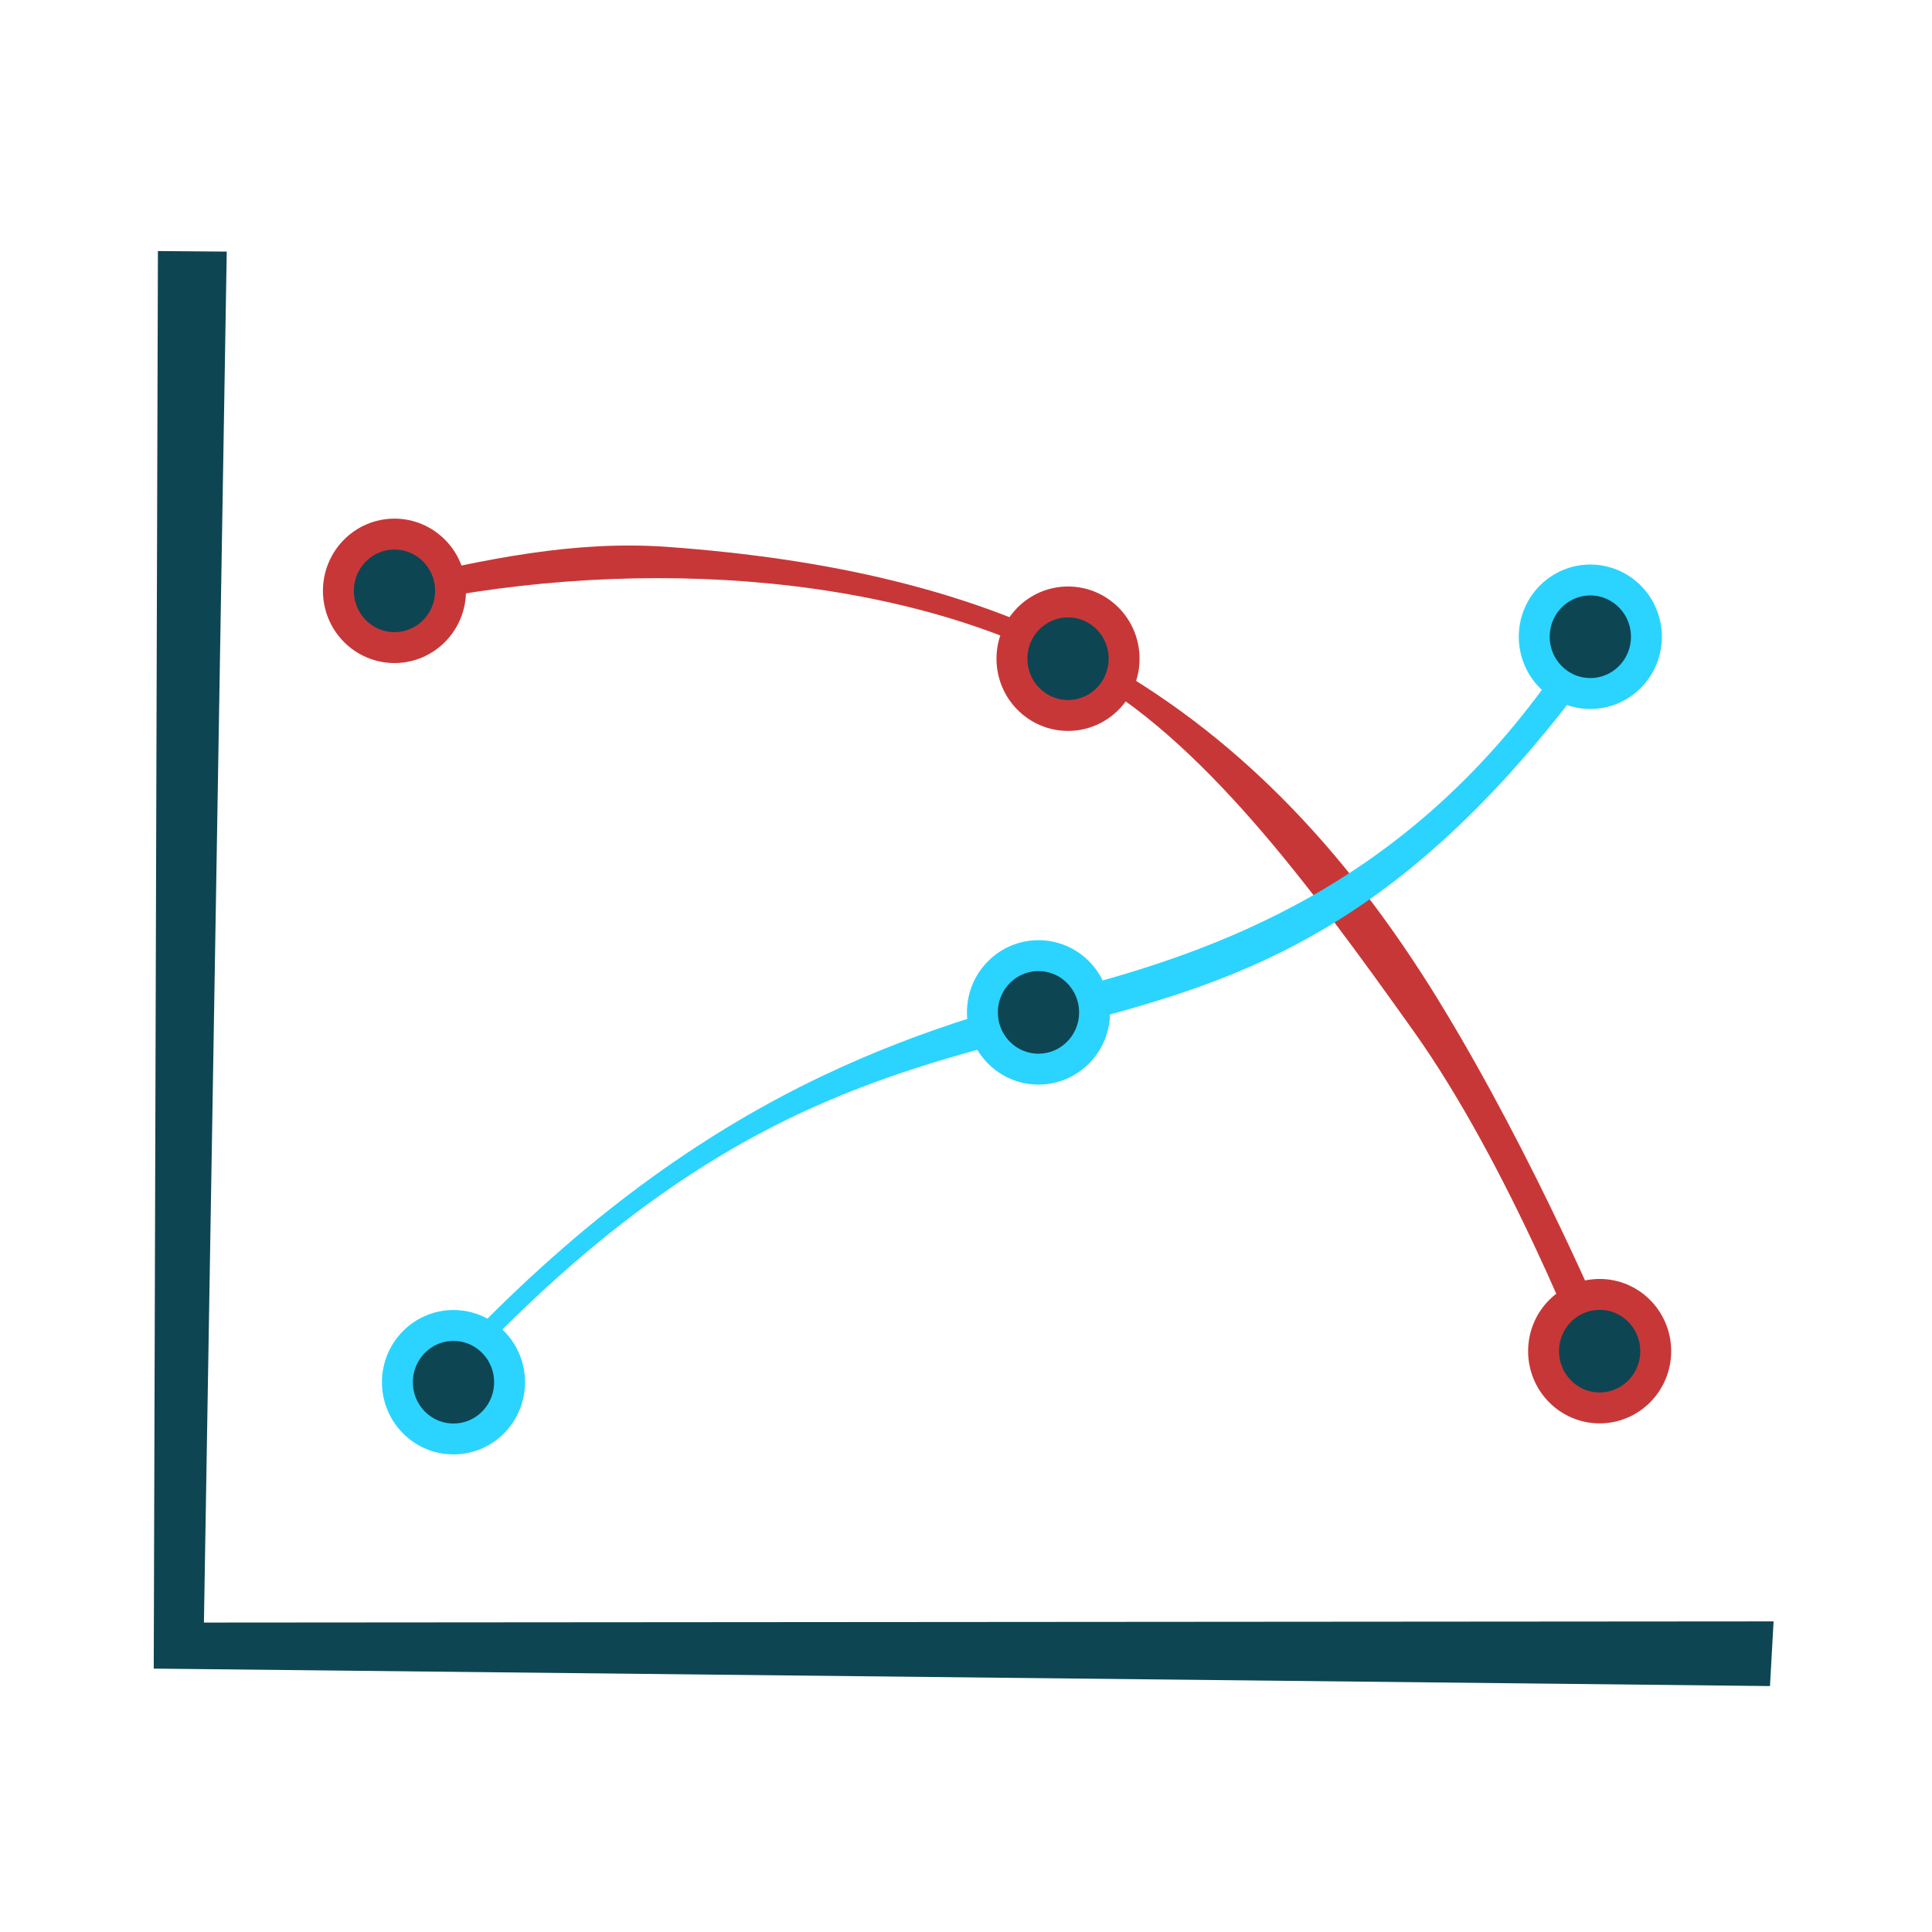 <?xml version="1.0" encoding="UTF-8" standalone="no"?>
<!-- Created with Inkscape (http://www.inkscape.org/) -->

<svg
   xmlns:dc="http://purl.org/dc/elements/1.1/"
   xmlns:cc="http://creativecommons.org/ns#"
   xmlns:rdf="http://www.w3.org/1999/02/22-rdf-syntax-ns#"
   xmlns:svg="http://www.w3.org/2000/svg"
   xmlns="http://www.w3.org/2000/svg"
   xmlns:sodipodi="http://sodipodi.sourceforge.net/DTD/sodipodi-0.dtd"
   xmlns:inkscape="http://www.inkscape.org/namespaces/inkscape"
   width="500"
   height="500"
   id="svg2"
   version="1.1"
   inkscape:version="0.91+devel+osxmenu r12832"
   viewBox="0 0 500 500"
   sodipodi:docname="logo.svg"
   inkscape:export-filename="/Users/tyler/www/totalgraph/app/assets/images/logo.png"
   inkscape:export-xdpi="18"
   inkscape:export-ydpi="18">
  <defs
     id="defs4" />
  <sodipodi:namedview
     id="base"
     pagecolor="#ffffff"
     bordercolor="#666666"
     borderopacity="1.0"
     inkscape:pageopacity="0.0"
     inkscape:pageshadow="2"
     inkscape:zoom="1.246"
     inkscape:cx="250"
     inkscape:cy="249.59872"
     inkscape:document-units="px"
     inkscape:current-layer="layer1"
     showgrid="false"
     inkscape:window-width="1260"
     inkscape:window-height="787"
     inkscape:window-x="153"
     inkscape:window-y="23"
     inkscape:window-maximized="0" />
  <g
     inkscape:label="Layer 1"
     inkscape:groupmode="layer"
     id="layer1"
     transform="translate(0,-552.362)">
    <path
       style="color:#000000;font-style:normal;font-variant:normal;font-weight:normal;font-stretch:normal;font-size:medium;line-height:normal;font-family:sans-serif;text-indent:0;text-align:start;text-decoration:none;text-decoration-line:none;text-decoration-style:solid;text-decoration-color:#000000;letter-spacing:normal;word-spacing:normal;text-transform:none;direction:ltr;block-progression:tb;writing-mode:lr-tb;baseline-shift:baseline;text-anchor:start;white-space:normal;clip-rule:nonzero;display:inline;overflow:visible;visibility:visible;opacity:1;isolation:auto;mix-blend-mode:normal;color-interpolation:sRGB;color-interpolation-filters:linearRGB;solid-color:#000000;solid-opacity:1;fill:#c83737;fill-opacity:1;fill-rule:evenodd;stroke:none;stroke-width:8;stroke-linecap:butt;stroke-linejoin:miter;stroke-miterlimit:4;stroke-dasharray:none;stroke-dashoffset:0;stroke-opacity:1;color-rendering:auto;image-rendering:auto;shape-rendering:auto;text-rendering:auto;enable-background:accumulate"
       d="m 172.722,693.896 c -24.254,-1.76 -47.516,3.344 -70.125,8.538 l -2.023,7.363 c 58.68,-13.481 129.886,-10.451 178.848,16.488 31.521,17.344 59.026,54.438 86.525,93.096 24.587,34.564 44.408,85.943 44.408,85.943 l 6.461,-6.562 c 0,0 -19.317,-46.345 -44.366,-87.247 -25.048,-40.902 -53.955,-69.851 -88.409,-88.808 -32.237,-17.737 -70.408,-25.843 -111.32,-28.811 z"
       id="path4322"
       inkscape:connector-curvature="0"
       sodipodi:nodetypes="sccssccsss" />
    <path
       style="color:#000000;font-style:normal;font-variant:normal;font-weight:normal;font-stretch:normal;font-size:medium;line-height:normal;font-family:sans-serif;text-indent:0;text-align:start;text-decoration:none;text-decoration-line:none;text-decoration-style:solid;text-decoration-color:#000000;letter-spacing:normal;word-spacing:normal;text-transform:none;direction:ltr;block-progression:tb;writing-mode:lr-tb;baseline-shift:baseline;text-anchor:start;white-space:normal;clip-rule:nonzero;display:inline;overflow:visible;visibility:visible;opacity:1;isolation:auto;mix-blend-mode:normal;color-interpolation:sRGB;color-interpolation-filters:linearRGB;solid-color:#000000;solid-opacity:1;fill:#2ad4ff;fill-opacity:1;fill-rule:evenodd;stroke:none;stroke-width:8;stroke-linecap:butt;stroke-linejoin:miter;stroke-miterlimit:4;stroke-dasharray:none;stroke-dashoffset:0;stroke-opacity:1;color-rendering:auto;image-rendering:auto;shape-rendering:auto;text-rendering:auto;enable-background:accumulate"
       d="m 409.932,714.824 c -36.917,59.534 -84.518,80.852 -130.892,92.997 -46.374,12.146 -103.605,29.79 -169.643,103.526 l 2.908,3.812 c 64.99,-72.566 113.138,-83.997 159.609,-96.168 46.472,-12.171 90.244,-22.997 143.377,-97.221 z"
       id="path4324"
       inkscape:connector-curvature="0"
       sodipodi:nodetypes="csccscc" />
    <ellipse
       style="fill:#0e4553;fill-opacity:1;stroke:#c83737;stroke-width:8;stroke-miterlimit:4;stroke-dasharray:none;stroke-opacity:1"
       id="path4330"
       cx="102.09"
       cy="705.27"
       rx="14.513"
       ry="14.688" />
    <ellipse
       style="fill:#0e4553;fill-opacity:1;stroke:#c83737;stroke-width:8;stroke-miterlimit:4;stroke-dasharray:none;stroke-opacity:1"
       id="path4330-1"
       cx="276.404"
       cy="722.833"
       rx="14.513"
       ry="14.688" />
    <ellipse
       style="fill:#0e4553;fill-opacity:1;stroke:#c83737;stroke-width:8;stroke-miterlimit:4;stroke-dasharray:none;stroke-opacity:1"
       id="path4330-6"
       cx="413.987"
       cy="902.041"
       rx="14.513"
       ry="14.688" />
    <ellipse
       style="fill:#0e4553;fill-opacity:1;stroke:#2ad4ff;stroke-width:8;stroke-miterlimit:4;stroke-dasharray:none;stroke-opacity:1"
       id="path4330-4"
       cx="117.363"
       cy="910.079"
       rx="14.513"
       ry="14.688" />
    <ellipse
       style="fill:#0e4553;fill-opacity:1;stroke:#2ad4ff;stroke-width:8;stroke-miterlimit:4;stroke-dasharray:none;stroke-opacity:1"
       id="path4330-3"
       cx="268.758"
       cy="814.367"
       rx="14.513"
       ry="14.688" />
    <ellipse
       style="fill:#0e4553;fill-opacity:1;stroke:#2ad4ff;stroke-width:8;stroke-miterlimit:4;stroke-dasharray:none;stroke-opacity:1"
       id="path4330-16"
       cx="411.576"
       cy="717.153"
       rx="14.513"
       ry="14.688" />
    <path
       id="path4320-2"
       style="fill:#0e4553;fill-opacity:1;fill-rule:evenodd;stroke:none;stroke-width:7;stroke-linecap:butt;stroke-linejoin:miter;stroke-miterlimit:4;stroke-dasharray:none;stroke-opacity:1"
       d="m 40.868,617.334 -1.081,366.862 418.283,4.52 0.933,-16.74 -406.226,0.303 5.904,-354.805 z"
       inkscape:connector-curvature="0"
       sodipodi:nodetypes="ccccccc" />
  </g>
</svg>

